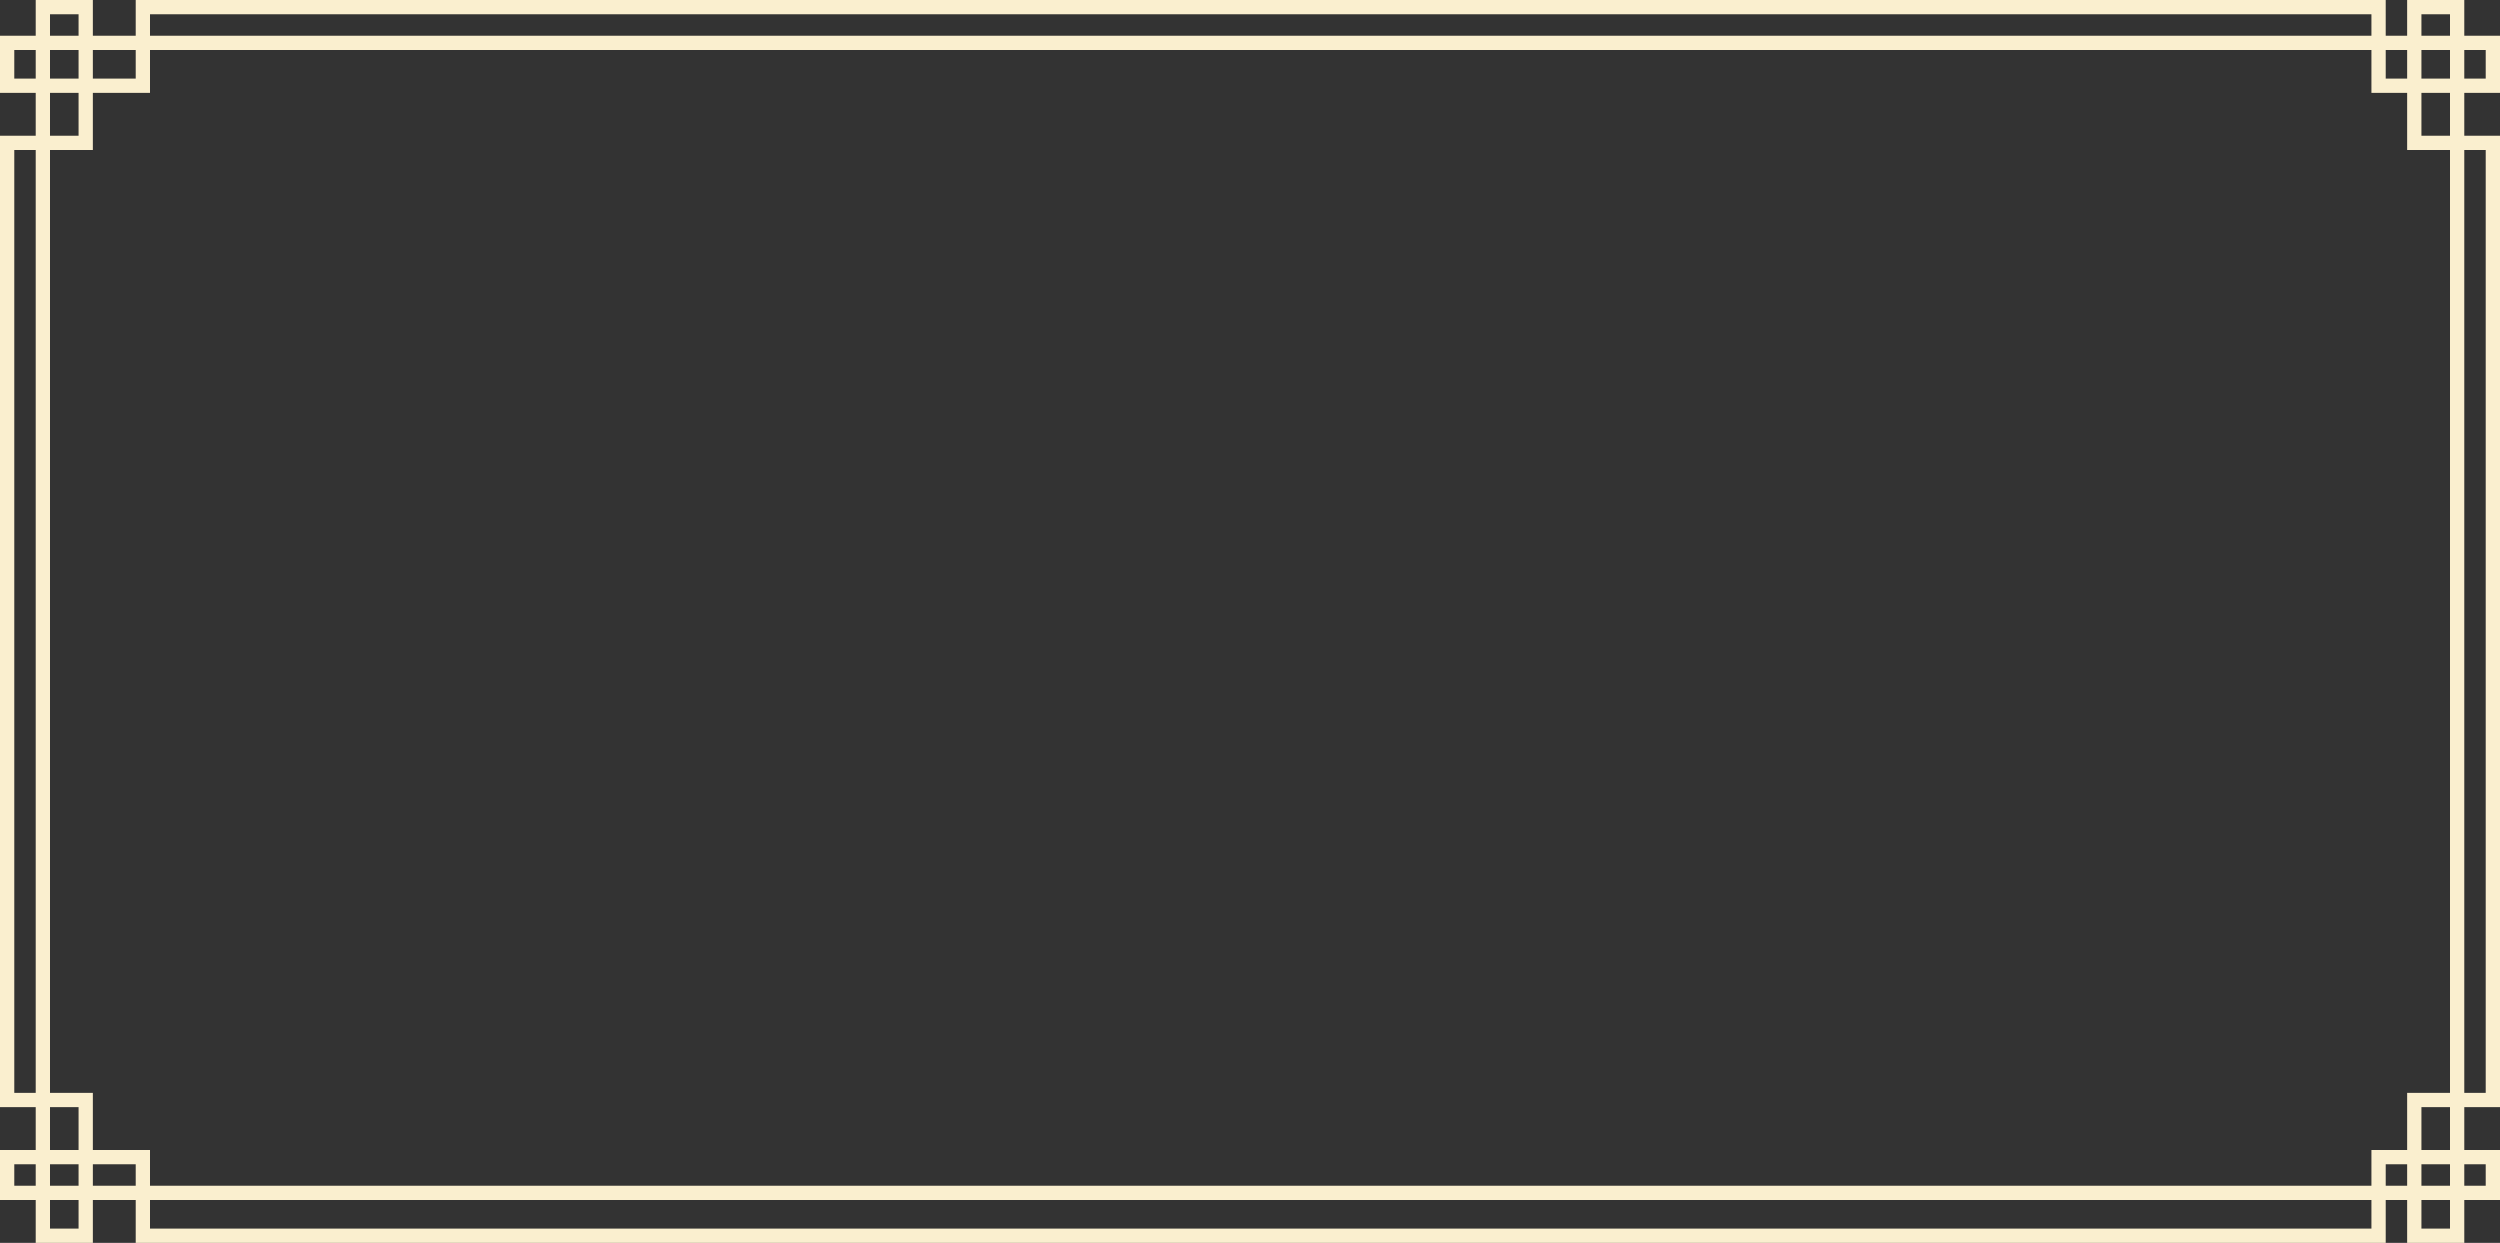 <svg version="1.1" id="图层_1" x="0px" y="0px" width="350px" height="174px" viewBox="0 0 350 174" enable-background="new 0 0 350 174" xml:space="preserve" xmlns="http://www.w3.org/2000/svg" xmlns:xlink="http://www.w3.org/1999/xlink" xmlns:xml="http://www.w3.org/XML/1998/namespace">
  <rect x="0" y="0" width="350" height="174" fill="#333333" stroke="none"/>
  <path fill="#FAEFCF" d="M350,13V5h-5V0h-8v5h-3V0H19v5h-6V0H5v5H0v8h5v6H0v136h5v6H0v7h5v6h8v-6h6v6h315v-6h3v6h8v-6h5v-7h-5v-6h5
	V19h-5v-6H350z M348,7v4h-3V7H348z M343,11h-4V7h4V11z M339,2h4v3h-4V2z M334,7h3v4h-3V7z M21,2h311v3H21V2z M19,7v4h-6V7H19z
	 M11,11H7V7h4V11z M7,2h4v3H7V2z M2,11V7h3v4H2z M11,13v6H7v-6H11z M2,153V21h3v132H2z M7,155h4v6H7V155z M11,163v3H7v-3H11z M2,166
	v-3h3v3H2z M11,172H7v-4h4V172z M19,166h-6v-3h6V166z M332,172H21v-4h311V172z M332,161v5H21v-5h-8v-8H7V21h6v-8h8V7h311v6h5v8h6
	v132h-6v8H332z M334,166v-3h3v3H334z M339,163h4v3h-4V163z M343,172h-4v-4h4V172z M348,163v3h-3v-3H348z M339,161v-6h4v6H339z
	 M348,21v132h-3V21H348z M343,19h-4v-6h4V19z" class="color c1"/>
</svg>